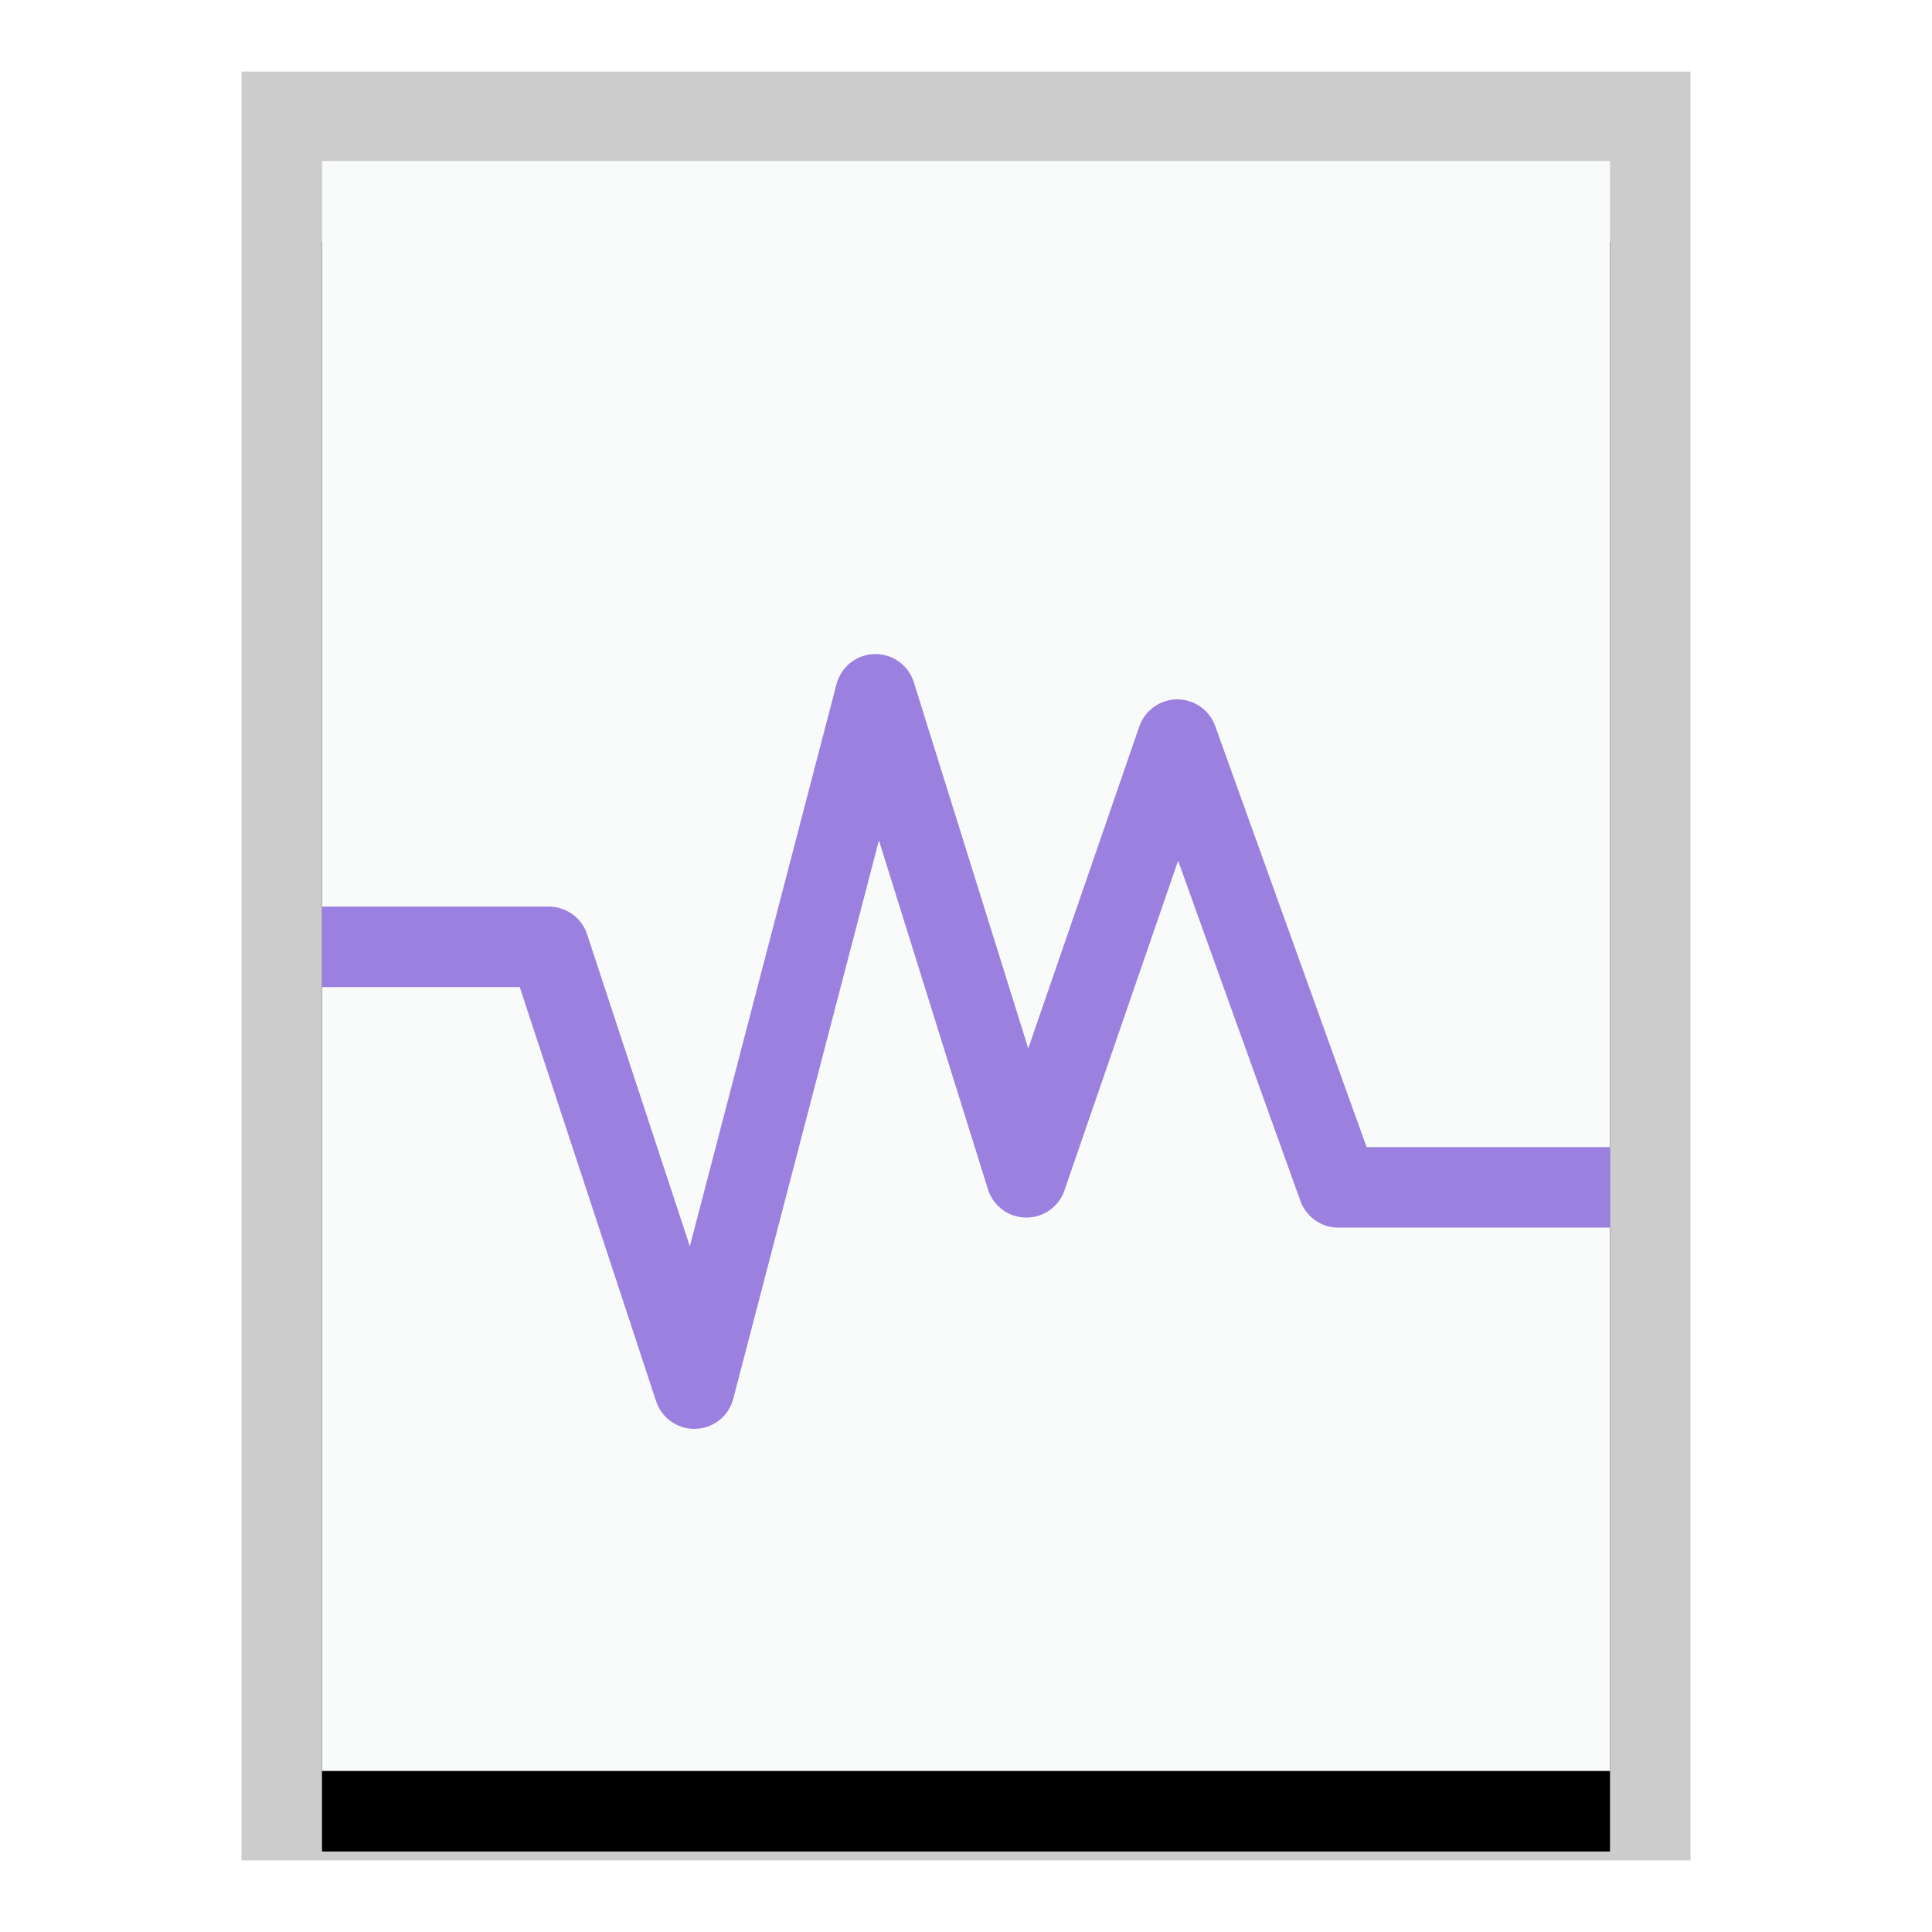 <svg xmlns="http://www.w3.org/2000/svg" xmlns:xlink="http://www.w3.org/1999/xlink" width="24" height="24" viewBox="0 0 24 24">
  <defs>
    <polygon id="application-x-virtualbox-hdd-b" points="0 0 16 0 16 20 0 20"/>
    <filter id="application-x-virtualbox-hdd-a" width="125%" height="120%" x="-12.5%" y="-5%" filterUnits="objectBoundingBox">
      <feOffset dy="1" in="SourceAlpha" result="shadowOffsetOuter1"/>
      <feGaussianBlur in="shadowOffsetOuter1" result="shadowBlurOuter1" stdDeviation=".5"/>
      <feColorMatrix in="shadowBlurOuter1" values="0 0 0 0 0   0 0 0 0 0   0 0 0 0 0  0 0 0 0.2 0"/>
    </filter>
  </defs>
  <g fill="none" fill-rule="evenodd">
    <g transform="translate(4 2)">
      <use fill="#000" filter="url(#application-x-virtualbox-hdd-a)" xlink:href="#application-x-virtualbox-hdd-b"/>
      <use fill="#F9FBFB" xlink:href="#application-x-virtualbox-hdd-b"/>
      <path fill="#000" fill-opacity=".2" fill-rule="nonzero" d="M17,-1.111 L-1,-1.111 L-1,21.111 L17,21.111 L17,-1.111 Z M16,-4.4408921e-16 L16,20 L0,20 L0,-4.4408921e-16 L16,-4.4408921e-16 Z"/>
    </g>
    <polyline stroke="#9C80E0" stroke-linejoin="round" points="4 11.762 6.818 11.762 8.625 17.25 10.875 8.625 12.75 14.625 14.625 9.188 16.625 14.75 20 14.75"/>
  </g>
</svg>
